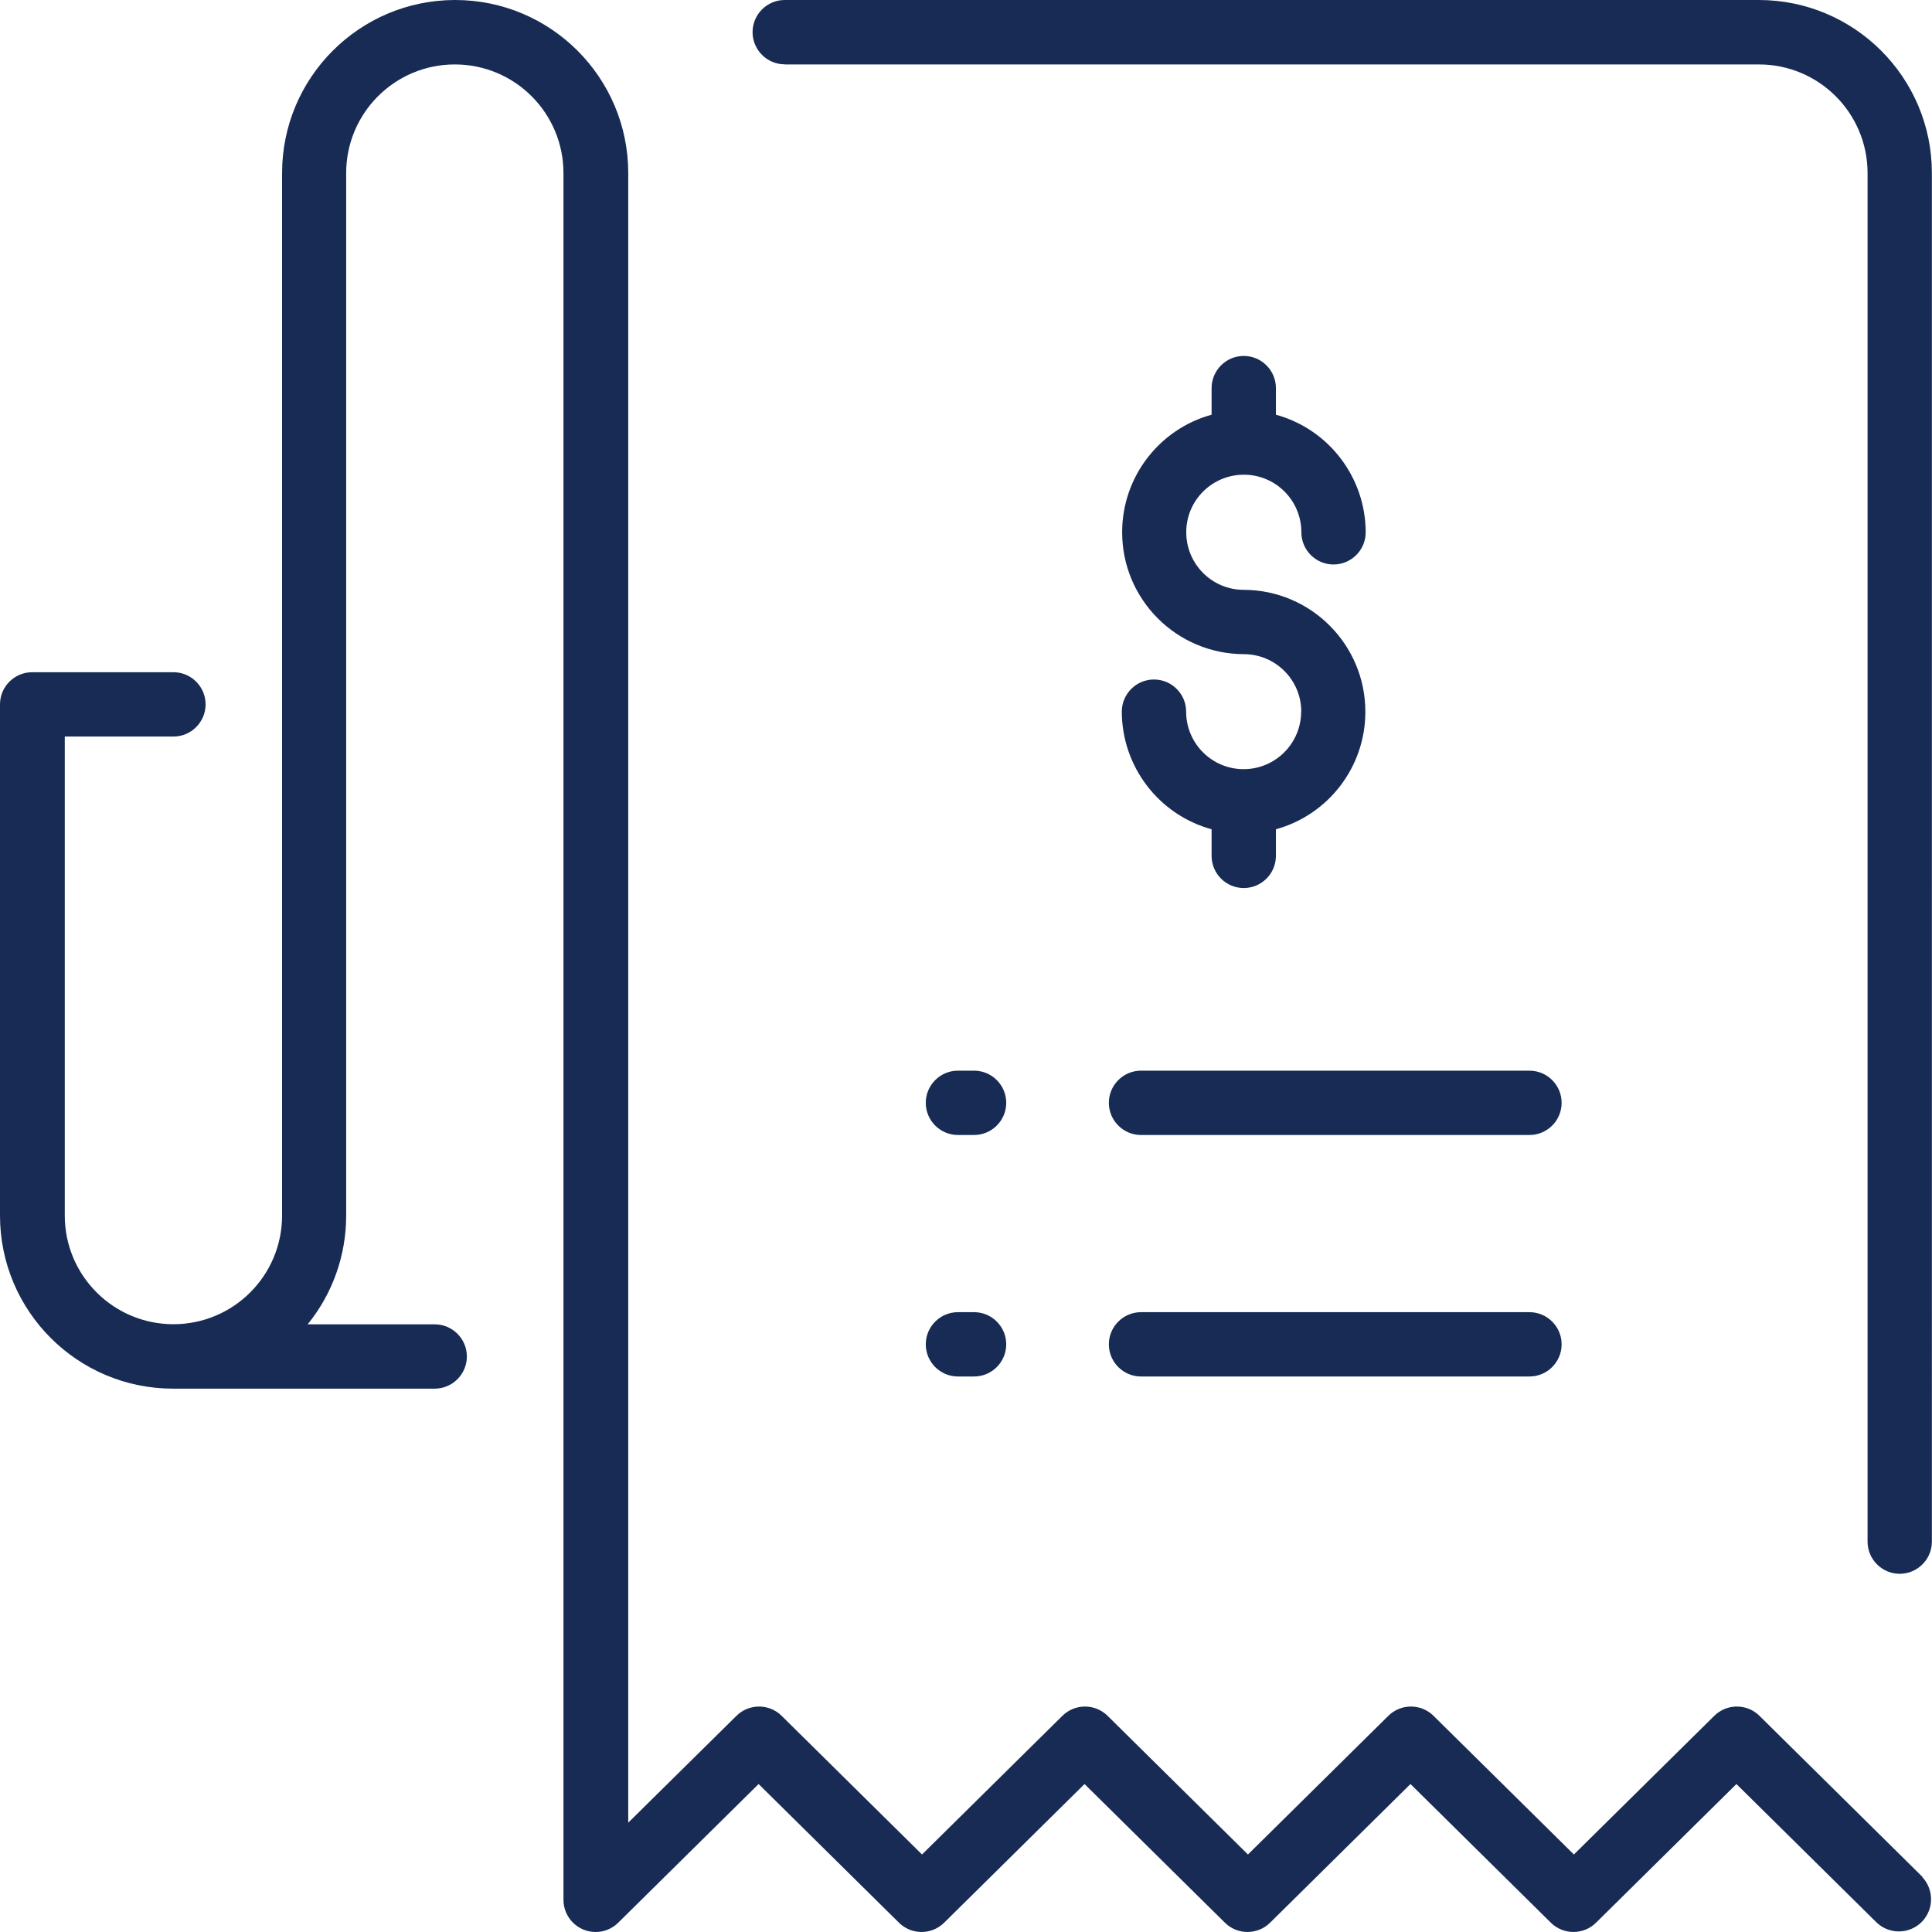 <?xml version="1.0" encoding="UTF-8"?>
<svg id="Capa_1" xmlns="http://www.w3.org/2000/svg" viewBox="0 0 170 170">
  <defs>
    <style>
      .cls-1 {
        fill: #182b54;
      }
    </style>
  </defs>
  <g id="_19._Long_bill">
    <path class="cls-1" d="M114.5,62.62c0-2.8-2.27-5.06-5.06-5.06-5.93-.02-10.72-4.84-10.7-10.76.01-4.81,3.23-9.03,7.87-10.31v-2.34c0-1.56,1.27-2.83,2.83-2.83s2.83,1.27,2.83,2.83v2.34c4.66,1.28,7.89,5.52,7.9,10.35,0,1.56-1.27,2.83-2.83,2.83s-2.83-1.27-2.83-2.83c0-2.8-2.26-5.07-5.06-5.07-2.8,0-5.07,2.26-5.07,5.06,0,2.8,2.26,5.07,5.06,5.07,0,0,0,0,0,0,5.93.02,10.72,4.84,10.7,10.76-.01,4.81-3.23,9.03-7.87,10.31v2.34c0,1.56-1.27,2.83-2.83,2.83s-2.83-1.27-2.83-2.83v-2.34c-4.66-1.28-7.89-5.52-7.9-10.35,0-1.56,1.27-2.83,2.83-2.83s2.83,1.27,2.83,2.83c0,2.8,2.27,5.06,5.06,5.06s5.06-2.27,5.06-5.06h0ZM169.16,165.15l-14.34-14.17c-1.1-1.09-2.88-1.09-3.98,0l-12.35,12.2-12.35-12.2c-1.1-1.09-2.88-1.09-3.98,0l-12.35,12.2-12.35-12.2c-1.1-1.09-2.88-1.09-3.98,0l-12.35,12.2-12.35-12.2c-1.1-1.09-2.88-1.09-3.98,0l-9.52,9.4V15.23c0-8.41-6.82-15.23-15.23-15.23s-15.23,6.82-15.23,15.23v91.73c0,5.28-4.28,9.56-9.56,9.56s-9.56-4.28-9.56-9.56v-42.15h9.56c1.56,0,2.83-1.27,2.83-2.83s-1.27-2.83-2.83-2.83H2.83c-1.56,0-2.83,1.27-2.83,2.83v44.98c0,8.41,6.82,15.23,15.23,15.23h23.02c1.56,0,2.83-1.27,2.83-2.83s-1.27-2.83-2.83-2.83h-11.18c2.2-2.7,3.39-6.08,3.39-9.56V15.23c0-5.28,4.28-9.56,9.56-9.56s9.56,4.28,9.56,9.56v151.94c0,1.56,1.27,2.83,2.83,2.83.74,0,1.46-.29,1.99-.82l12.35-12.2,12.35,12.2c1.1,1.09,2.88,1.09,3.98,0l12.35-12.2,12.35,12.2c1.1,1.09,2.88,1.09,3.98,0l12.35-12.2,12.35,12.2c1.1,1.09,2.88,1.09,3.98,0l12.35-12.2,12.35,12.2c1.14,1.07,2.93,1.02,4.01-.12,1.03-1.1,1.02-2.82-.02-3.91ZM69.06,5.67h85.71c5.28,0,9.56,4.28,9.56,9.56h0v120.42c0,1.56,1.27,2.83,2.83,2.83s2.83-1.27,2.83-2.83V15.23c0-8.41-6.82-15.23-15.23-15.23h-85.71c-1.56,0-2.83,1.27-2.83,2.83s1.27,2.83,2.83,2.83ZM134.58,94.21h-34.18c-1.56,0-2.83,1.27-2.83,2.83s1.27,2.83,2.83,2.83h34.18c1.56,0,2.83-1.27,2.83-2.83s-1.27-2.83-2.83-2.83ZM85.71,94.21h-1.42c-1.56,0-2.83,1.27-2.83,2.83s1.27,2.83,2.83,2.83h1.42c1.56,0,2.83-1.27,2.83-2.83s-1.27-2.83-2.83-2.83ZM134.58,115.46h-34.18c-1.56,0-2.83,1.27-2.83,2.83s1.27,2.83,2.83,2.83h34.18c1.56,0,2.83-1.27,2.83-2.83s-1.27-2.83-2.83-2.83ZM85.71,115.46h-1.42c-1.56,0-2.83,1.27-2.83,2.83s1.27,2.83,2.83,2.83h1.42c1.56,0,2.83-1.27,2.83-2.83s-1.27-2.83-2.83-2.83Z"/>
  </g>
</svg>